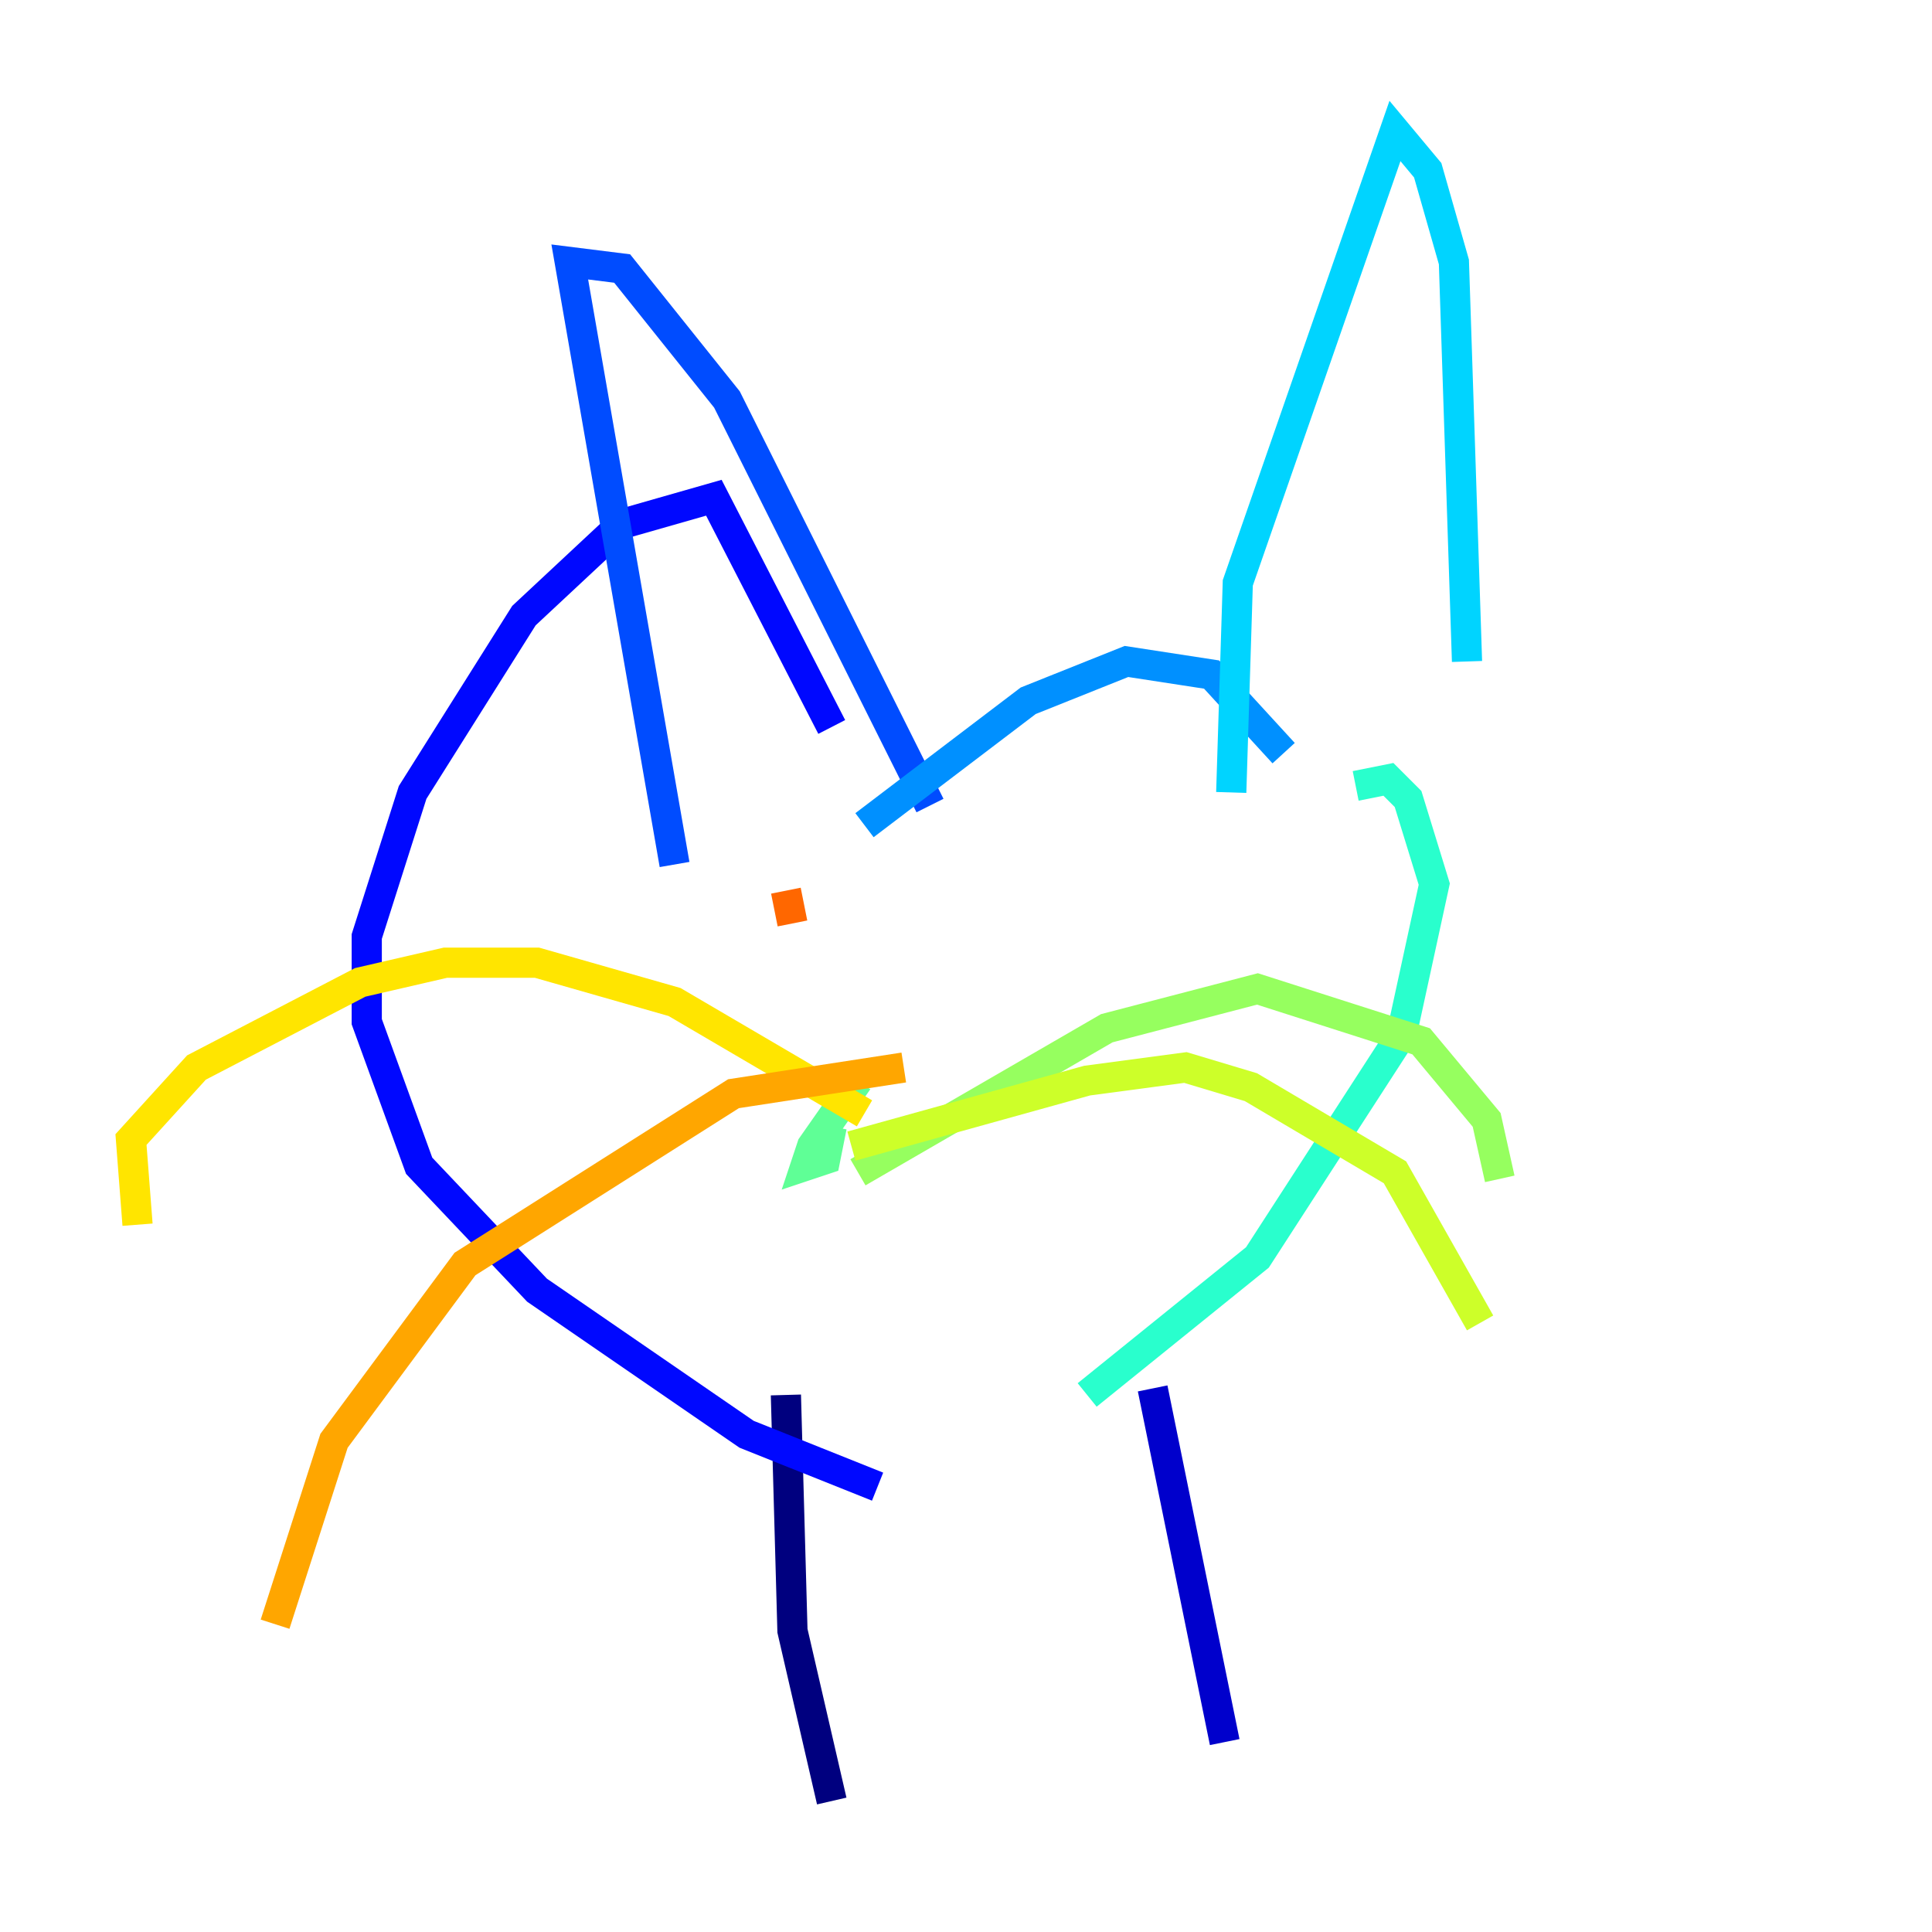 <?xml version="1.0" encoding="utf-8" ?>
<svg baseProfile="tiny" height="128" version="1.2" viewBox="0,0,128,128" width="128" xmlns="http://www.w3.org/2000/svg" xmlns:ev="http://www.w3.org/2001/xml-events" xmlns:xlink="http://www.w3.org/1999/xlink"><defs /><polyline fill="none" points="52.068,92.42 52.502,108.041 55.105,119.322" stroke="#00007f" stroke-width="2" /><polyline fill="none" points="76.366,91.986 81.139,115.417" stroke="#0000cc" stroke-width="2" /><polyline fill="none" points="58.142,98.495 49.464,95.024 35.58,85.478 27.77,77.234 24.298,67.688 24.298,62.047 27.336,52.502 34.712,40.786 41.22,34.712 47.295,32.976 55.105,48.163" stroke="#0008ff" stroke-width="2" /><polyline fill="none" points="44.691,57.275 37.749,17.356 41.22,17.79 48.163,26.468 61.614,53.37" stroke="#004cff" stroke-width="2" /><polyline fill="none" points="57.275,54.671 68.122,46.427 74.63,43.824 80.271,44.691 85.044,49.898" stroke="#0090ff" stroke-width="2" /><polyline fill="none" points="81.573,52.502 82.007,38.617 92.42,8.678 94.59,11.281 96.325,17.356 97.193,43.824" stroke="#00d4ff" stroke-width="2" /><polyline fill="none" points="89.817,52.068 91.986,51.634 93.288,52.936 95.024,58.576 92.854,68.556 83.308,83.308 72.027,92.42" stroke="#29ffcd" stroke-width="2" /><polyline fill="none" points="56.841,71.593 53.803,75.932 53.37,77.234 54.671,76.8 55.105,74.63" stroke="#5fff96" stroke-width="2" /><polyline fill="none" points="56.841,77.668 73.329,68.122 83.308,65.519 94.156,68.99 98.495,74.197 99.363,78.102" stroke="#96ff5f" stroke-width="2" /><polyline fill="none" points="56.407,75.932 72.027,71.593 78.536,70.725 82.875,72.027 92.42,77.668 98.061,87.647" stroke="#cdff29" stroke-width="2" /><polyline fill="none" points="57.275,73.763 44.691,66.386 35.58,63.783 29.505,63.783 23.864,65.085 13.017,70.725 8.678,75.498 9.112,81.139" stroke="#ffe500" stroke-width="2" /><polyline fill="none" points="59.878,70.725 48.597,72.461 30.807,83.742 22.129,95.458 18.224,107.607" stroke="#ffa600" stroke-width="2" /><polyline fill="none" points="52.068,59.01 52.502,61.18" stroke="#ff6700" stroke-width="2" /><polyline fill="none" points="82.007,59.878 82.007,59.878" stroke="#ff2800" stroke-width="2" /><polyline fill="none" points="68.99,55.539 68.99,55.539" stroke="#cc0000" stroke-width="2" /><polyline fill="none" points="70.291,60.312 70.291,60.312" stroke="#7f0000" stroke-width="2" /></svg>